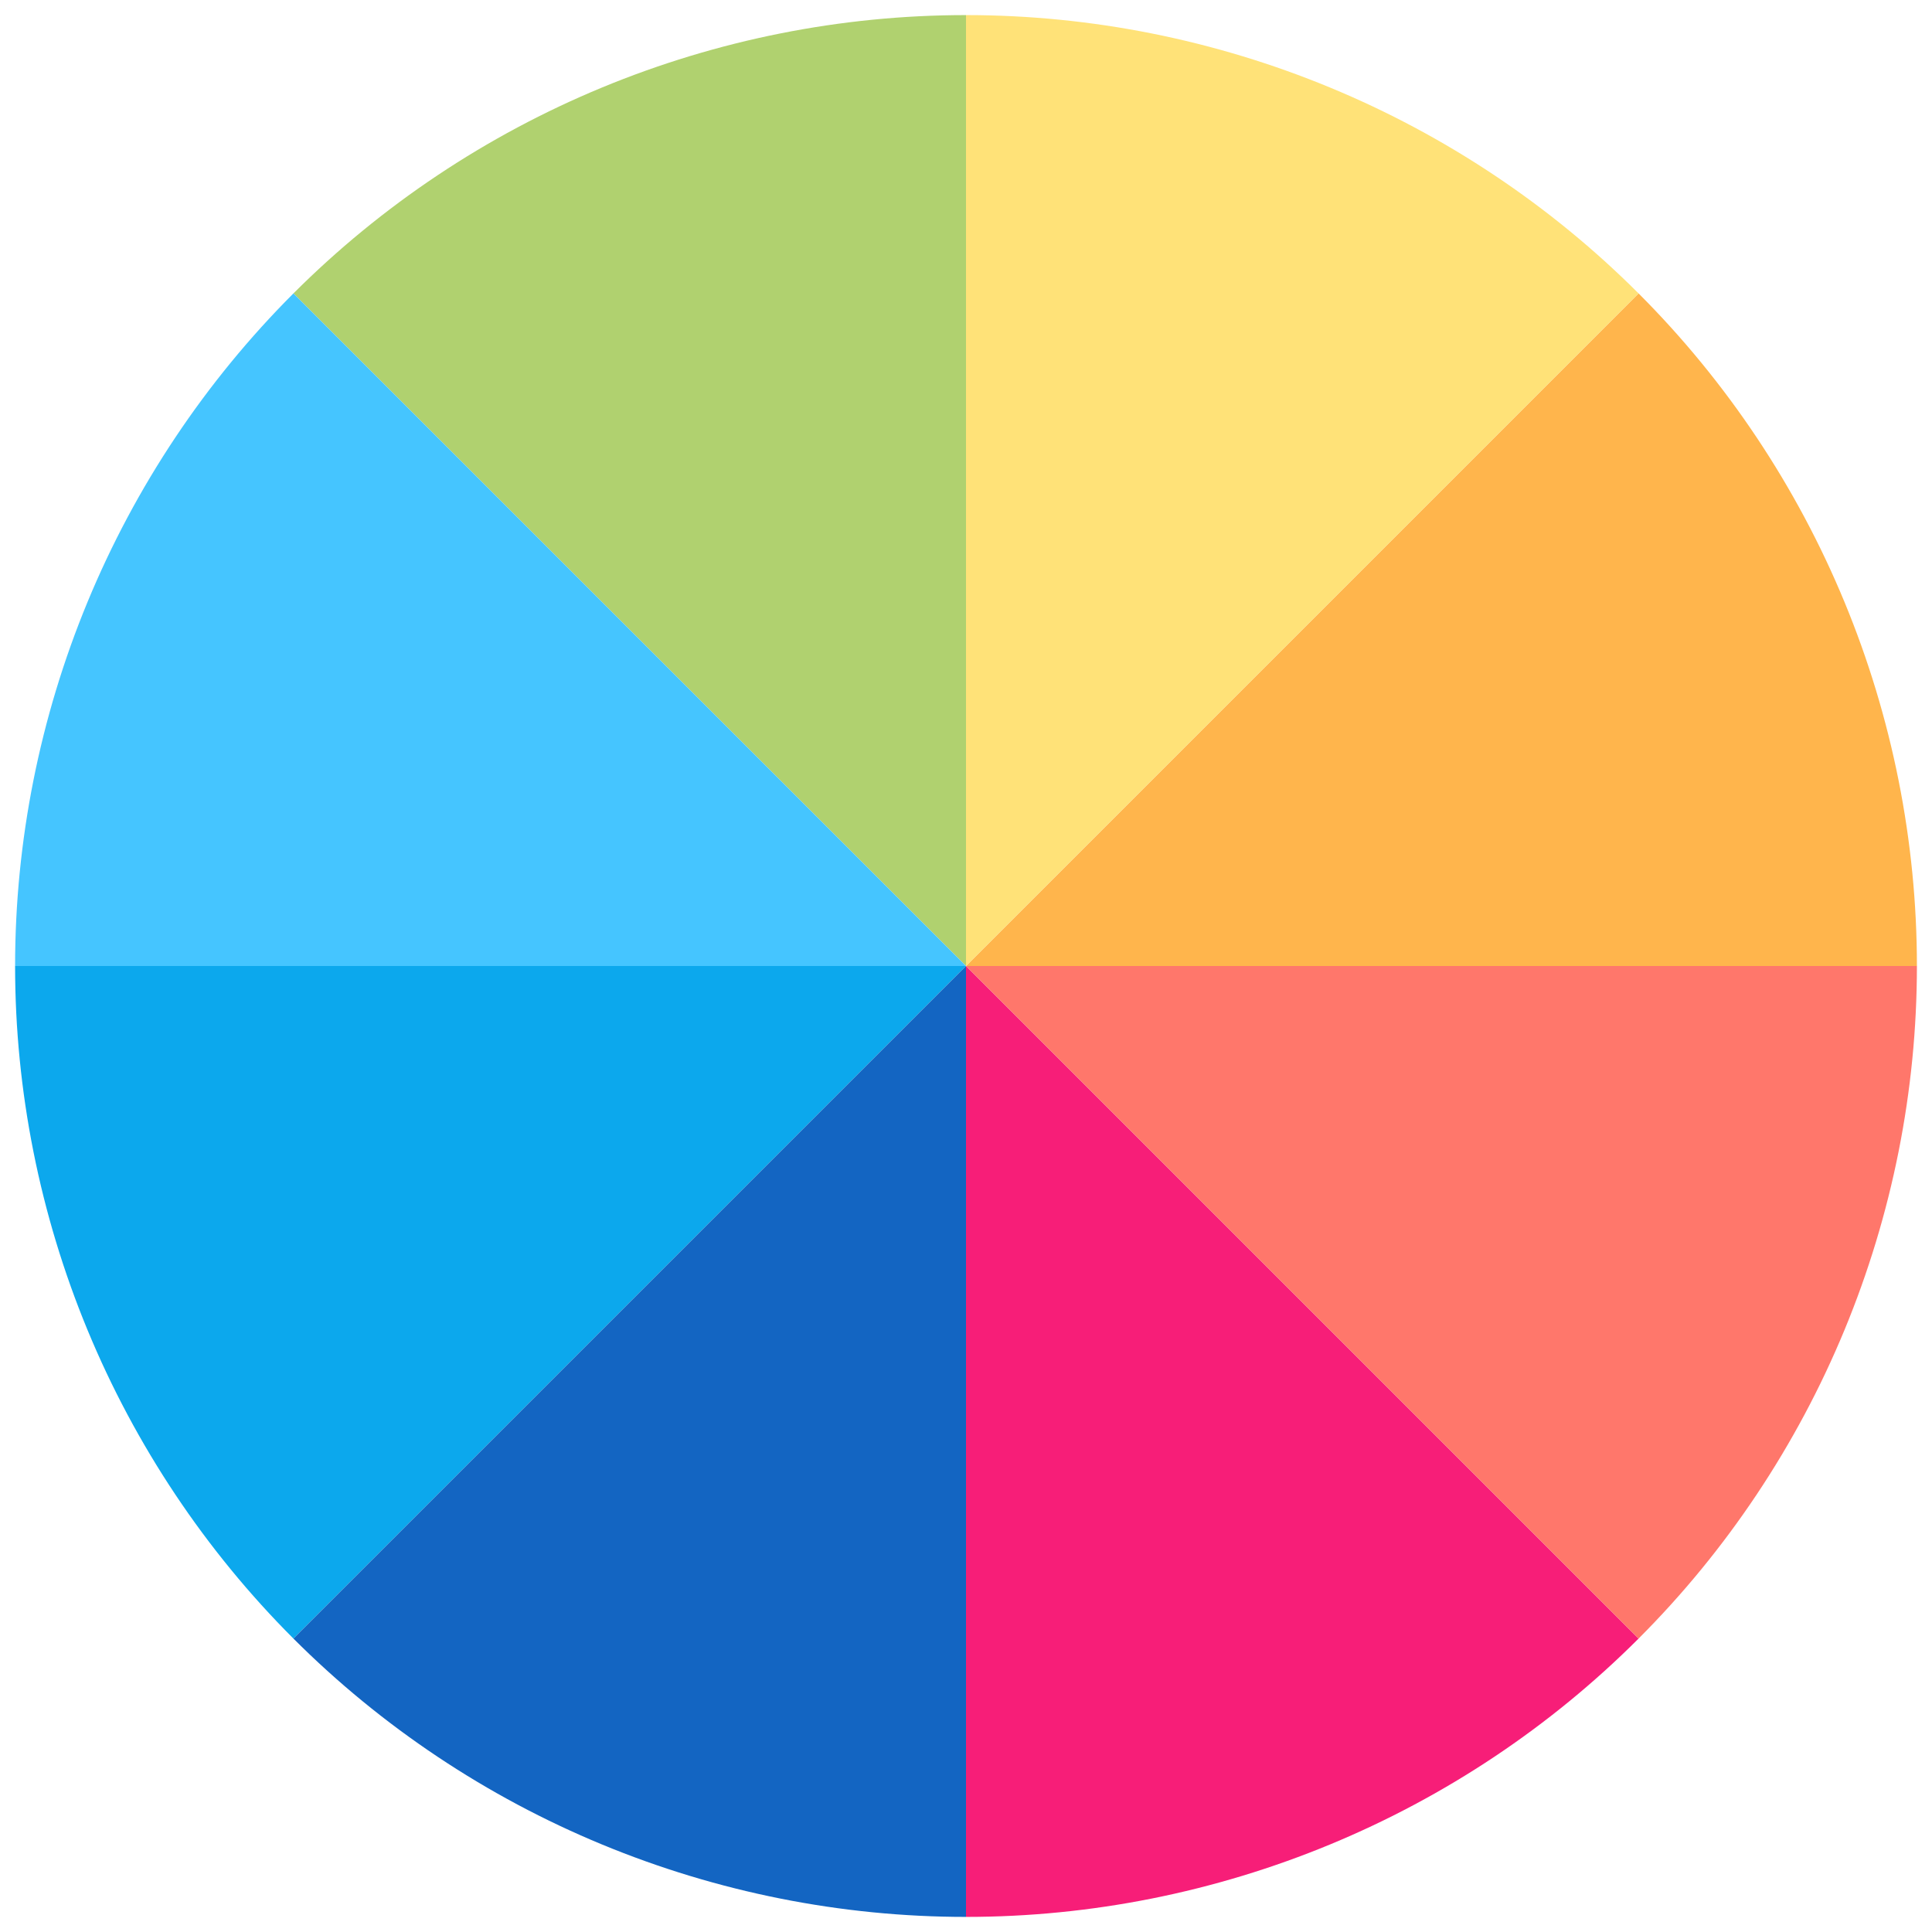<?xml version="1.0" encoding="UTF-8"?>
<svg id="Layer_1" data-name="Layer 1" xmlns="http://www.w3.org/2000/svg" viewBox="0 0 32 32">
  <defs>
    <style>
      .cls-1 {
        fill: #ffe278;
      }

      .cls-1, .cls-2, .cls-3, .cls-4, .cls-5, .cls-6, .cls-7, .cls-8 {
        stroke-width: 0px;
      }

      .cls-2 {
        fill: #b0d16f;
      }

      .cls-3 {
        fill: #45c5ff;
      }

      .cls-4 {
        fill: #ff776b;
      }

      .cls-5 {
        fill: #0ca8ed;
      }

      .cls-6 {
        fill: #1365c2;
      }

      .cls-7 {
        fill: #f71e78;
      }

      .cls-8 {
        fill: #ffb54c;
      }
    </style>
  </defs>
  <path class="cls-8" d="M16,16l11.14-11.14c1.46,1.46,2.62,3.2,3.41,5.11s1.2,3.96,1.2,6.03h-15.75Z"/>
  <path class="cls-1" d="M16,16V.25c2.07,0,4.12.41,6.03,1.2,1.91.79,3.65,1.95,5.11,3.41l-11.14,11.14Z"/>
  <path class="cls-2" d="M16,16L4.86,4.86c1.46-1.46,3.2-2.62,5.11-3.41,1.91-.79,3.96-1.2,6.03-1.2v15.75Z"/>
  <path class="cls-3" d="M16,16H.25c0-2.07.41-4.12,1.2-6.03.79-1.91,1.95-3.65,3.41-5.11l11.14,11.14Z"/>
  <path class="cls-5" d="M16,16l-11.14,11.14c-1.46-1.46-2.62-3.2-3.41-5.11S.25,18.07.25,16h15.75Z"/>
  <path class="cls-6" d="M16,16v15.75c-2.07,0-4.12-.41-6.03-1.2-1.91-.79-3.65-1.95-5.11-3.41l11.14-11.14Z"/>
  <path class="cls-7" d="M16,16l11.14,11.14c-1.46,1.46-3.2,2.62-5.11,3.41-1.91.79-3.96,1.2-6.03,1.2v-15.75Z"/>
  <path class="cls-4" d="M16,16h15.75c0,2.07-.41,4.12-1.2,6.03-.79,1.91-1.95,3.65-3.41,5.11l-11.14-11.14Z"/>
</svg>